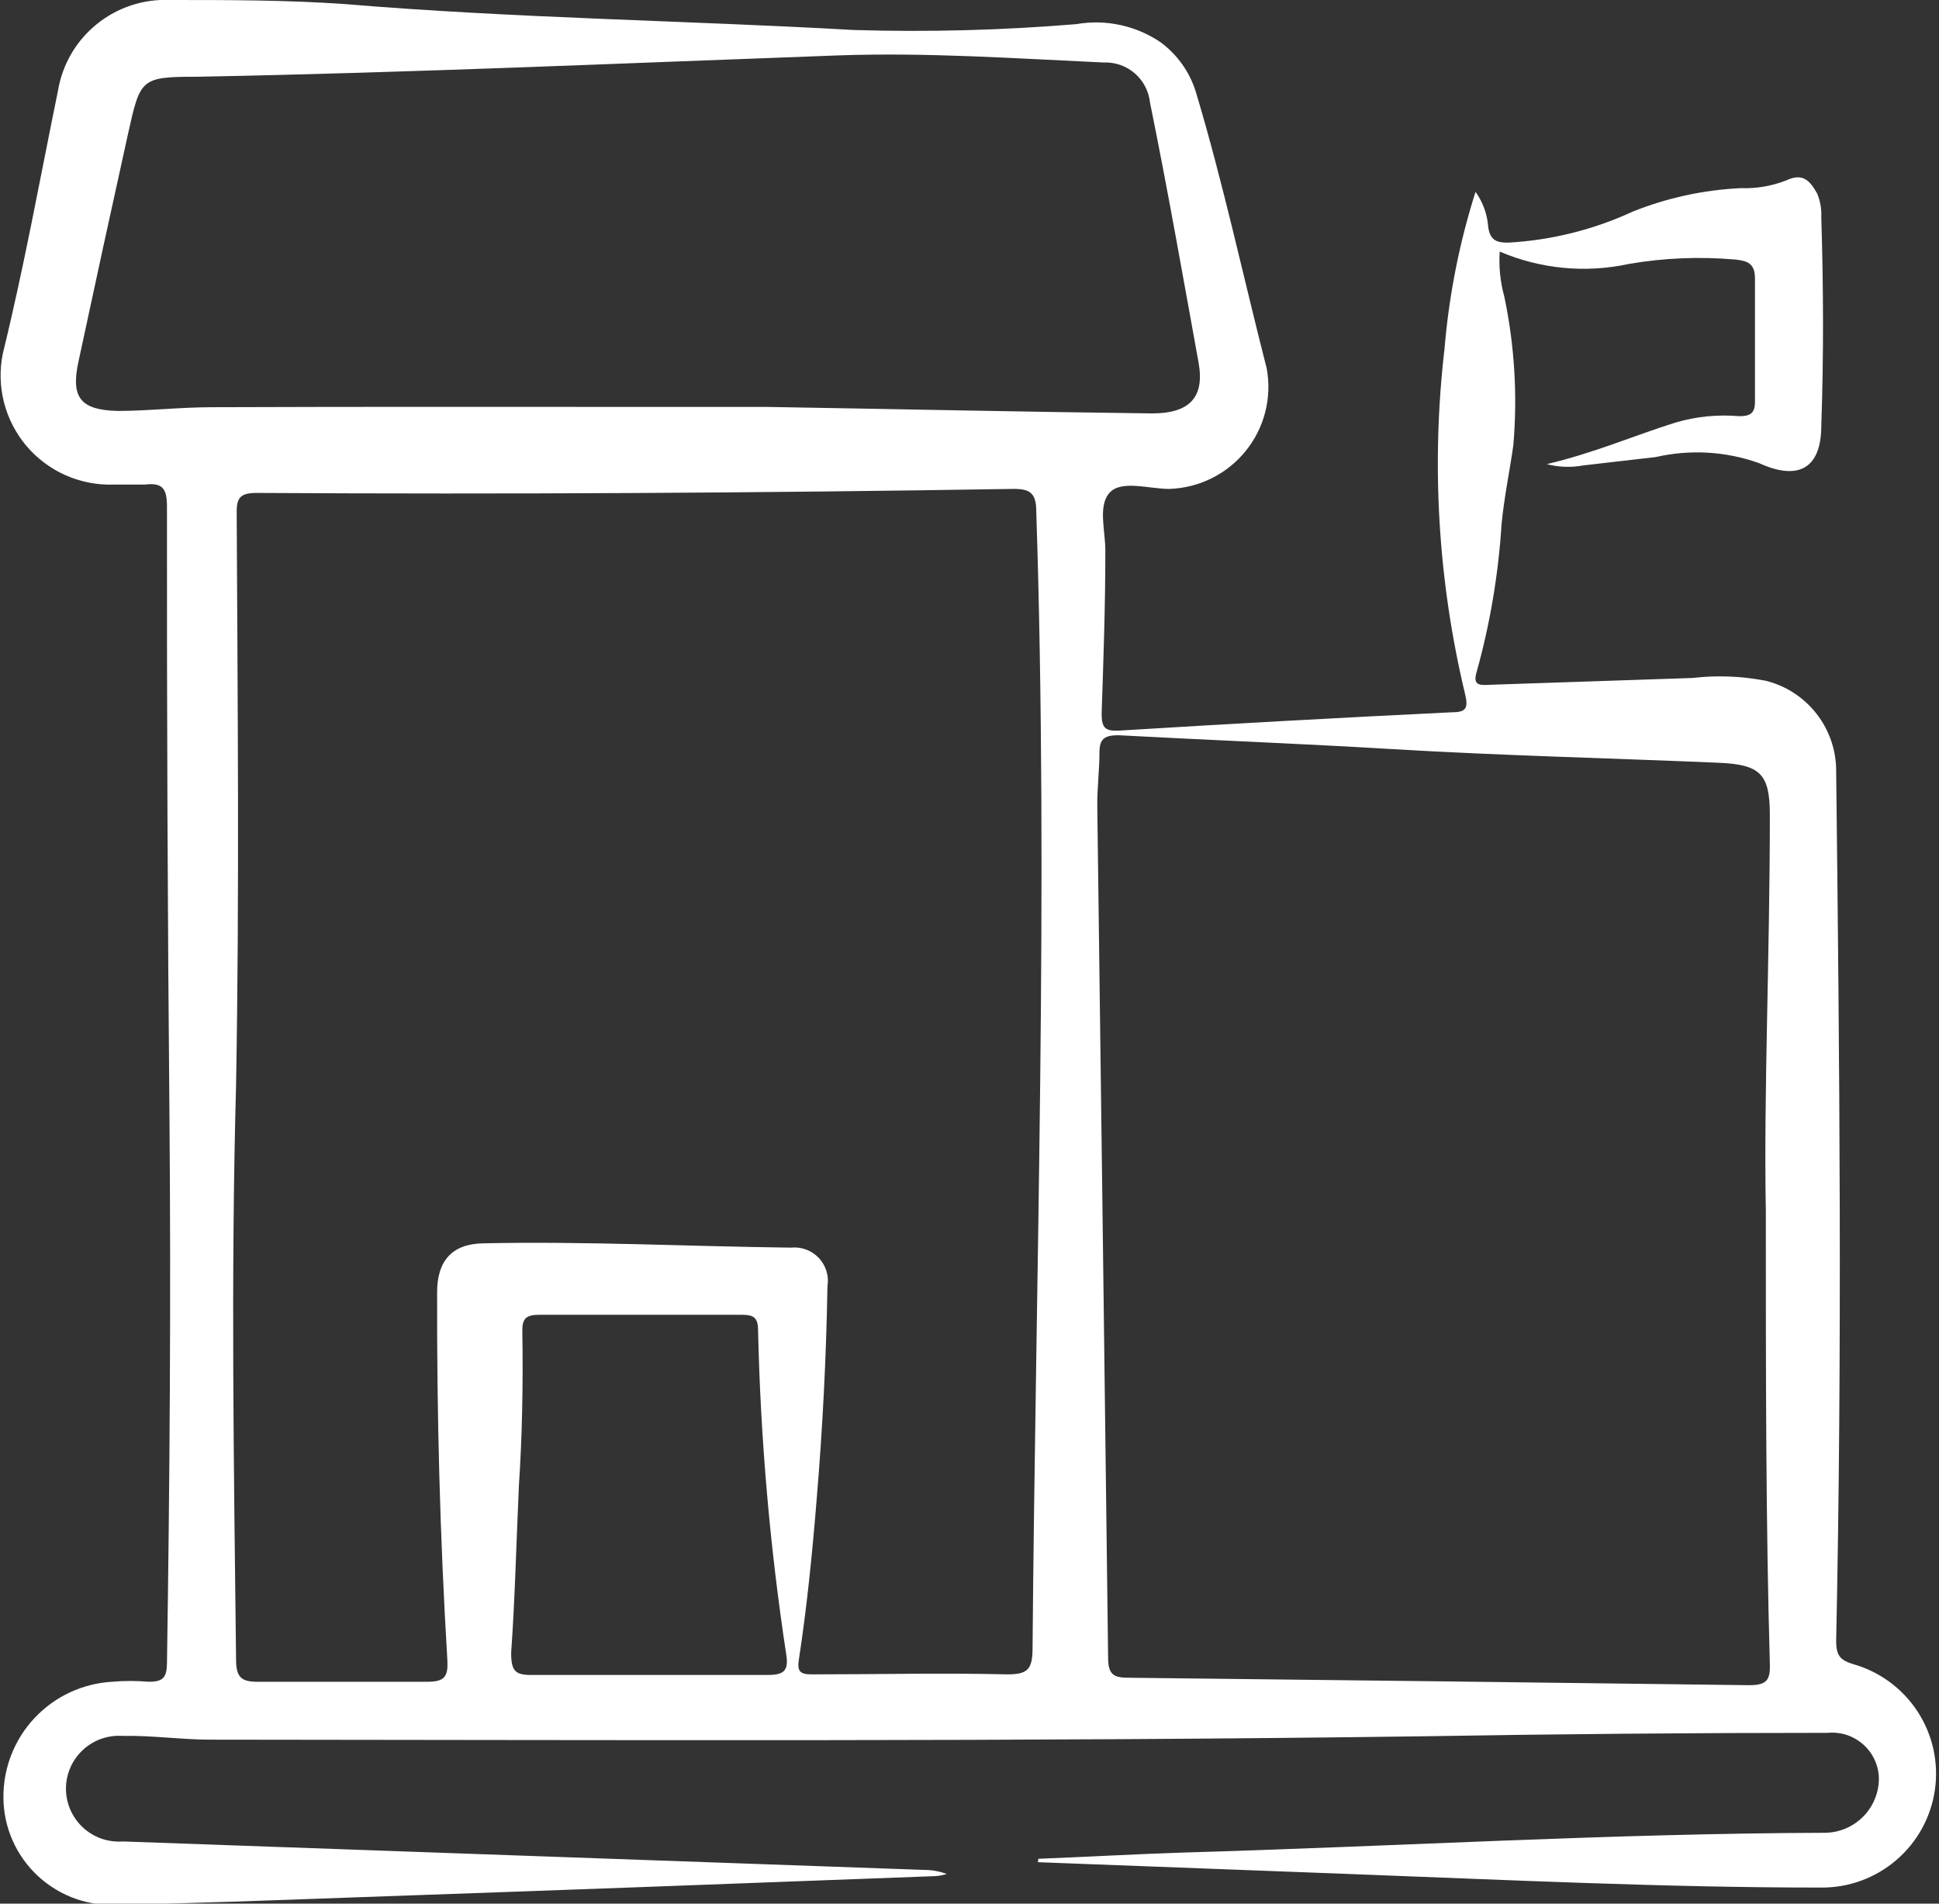 <svg width="55" height="54" viewBox="0 0 55 54" fill="none" xmlns="http://www.w3.org/2000/svg">
<rect x="0" y="0" width="55" height="54" fill="#333333" stroke="none"/>
<path d="M29.455 52.727C30.817 52.675 32.17 52.596 33.524 52.552C39.613 52.376 45.694 52.008 51.784 51.99C52.189 51.981 52.575 51.813 52.858 51.522C53.141 51.231 53.298 50.842 53.295 50.436C53.29 50.255 53.248 50.077 53.171 49.913C53.094 49.749 52.984 49.602 52.848 49.482C52.712 49.362 52.553 49.271 52.381 49.214C52.208 49.158 52.026 49.138 51.845 49.155C48.055 49.155 44.265 49.187 40.474 49.251C28.963 49.409 17.46 49.357 5.949 49.348C5.132 49.348 4.315 49.225 3.489 49.242C3.282 49.227 3.075 49.254 2.879 49.322C2.684 49.39 2.505 49.497 2.353 49.638C2.201 49.779 2.08 49.949 1.997 50.138C1.914 50.328 1.871 50.532 1.871 50.739C1.871 50.946 1.914 51.15 1.997 51.34C2.08 51.529 2.201 51.7 2.353 51.84C2.505 51.981 2.684 52.088 2.879 52.157C3.075 52.224 3.282 52.252 3.489 52.236L26.213 53.043C26.431 53.043 26.649 53.082 26.854 53.157C26.749 53.191 26.64 53.212 26.529 53.219C21.022 53.429 15.513 53.631 10 53.824C7.794 53.903 5.606 53.991 3.401 54.026C2.981 54.059 2.56 54.005 2.162 53.868C1.765 53.731 1.4 53.513 1.09 53.229C0.78 52.945 0.532 52.601 0.361 52.217C0.19 51.833 0.1 51.418 0.097 50.998C0.089 50.158 0.404 49.348 0.979 48.735C1.553 48.122 2.342 47.754 3.181 47.706C3.526 47.676 3.873 47.676 4.218 47.706C4.622 47.706 4.728 47.592 4.736 47.188C4.815 42.027 4.851 36.866 4.807 31.696C4.754 25.92 4.731 20.145 4.736 14.369C4.736 13.86 4.613 13.684 4.104 13.746C3.805 13.746 3.489 13.746 3.225 13.746C2.757 13.762 2.291 13.671 1.862 13.482C1.434 13.292 1.054 13.008 0.751 12.651C0.449 12.293 0.231 11.872 0.114 11.419C-0.002 10.966 -0.014 10.492 0.079 10.033C0.685 7.566 1.134 5.065 1.643 2.581C1.765 1.836 2.156 1.162 2.743 0.686C3.329 0.211 4.07 -0.034 4.824 -4.25847e-06C6.476 -4.25847e-06 8.128 -4.25475e-06 9.763 0.114C14.578 0.518 19.429 0.579 24.218 0.851C26.323 0.914 28.429 0.859 30.527 0.685C31.364 0.539 32.225 0.724 32.926 1.203C33.406 1.559 33.758 2.061 33.928 2.633C34.701 5.214 35.264 7.847 35.931 10.454C36.006 10.865 35.992 11.286 35.888 11.691C35.785 12.095 35.595 12.472 35.332 12.796C35.069 13.12 34.739 13.384 34.365 13.569C33.991 13.754 33.581 13.856 33.163 13.869C32.584 13.869 31.801 13.605 31.468 13.983C31.134 14.36 31.362 15.08 31.353 15.65C31.353 17.178 31.3 18.705 31.248 20.241C31.248 20.645 31.345 20.75 31.758 20.724C34.898 20.531 38.032 20.358 41.16 20.206C41.573 20.206 41.661 20.11 41.555 19.679C40.788 16.474 40.592 13.158 40.975 9.884C41.101 8.375 41.395 6.885 41.854 5.442C42.064 5.736 42.189 6.082 42.214 6.443C42.267 6.82 42.461 6.89 42.794 6.882C44.011 6.813 45.203 6.515 46.309 6.004C47.287 5.612 48.324 5.387 49.376 5.337C49.817 5.353 50.257 5.279 50.668 5.117C51.134 4.898 51.336 5.117 51.547 5.495C51.633 5.706 51.672 5.934 51.661 6.162C51.722 8.137 51.731 10.103 51.661 12.078C51.661 13.281 51.019 13.649 49.903 13.14C48.962 12.802 47.943 12.741 46.968 12.965L44.912 13.202C44.568 13.266 44.214 13.254 43.875 13.166C45.211 12.851 46.344 12.359 47.513 11.99C48.102 11.815 48.72 11.752 49.332 11.806C49.692 11.806 49.789 11.692 49.78 11.341C49.78 10.2 49.78 9.05 49.78 7.9C49.78 7.461 49.552 7.4 49.236 7.364C48.224 7.273 47.205 7.315 46.204 7.487C44.976 7.754 43.695 7.631 42.539 7.136C42.511 7.568 42.555 8.001 42.671 8.418C42.961 9.802 43.047 11.222 42.926 12.631C42.821 13.368 42.663 14.123 42.592 14.869C42.503 16.283 42.268 17.683 41.889 19.047C41.758 19.469 41.995 19.434 42.258 19.425L47.996 19.232C48.694 19.151 49.399 19.178 50.088 19.311C50.659 19.454 51.166 19.784 51.528 20.249C51.889 20.713 52.085 21.285 52.083 21.874C52.179 30.099 52.258 38.323 52.083 46.548C52.083 46.952 52.188 47.092 52.566 47.206C53.319 47.419 53.968 47.898 54.394 48.553C54.821 49.209 54.995 49.996 54.884 50.77C54.774 51.543 54.386 52.251 53.793 52.761C53.201 53.271 52.443 53.549 51.661 53.544C47.179 53.544 42.698 53.324 38.225 53.157L29.438 52.824L29.455 52.727ZM6.696 30.783C6.547 36.217 6.634 41.641 6.696 47.074C6.696 47.584 6.845 47.715 7.346 47.706C8.94 47.706 10.53 47.706 12.118 47.706C12.619 47.706 12.715 47.557 12.689 47.083C12.478 43.572 12.39 40.131 12.399 36.655C12.399 35.778 12.812 35.286 13.7 35.269C16.617 35.207 19.517 35.356 22.434 35.391C22.579 35.376 22.727 35.394 22.864 35.445C23.001 35.495 23.124 35.577 23.225 35.683C23.325 35.789 23.4 35.917 23.442 36.057C23.485 36.197 23.495 36.344 23.471 36.489C23.436 38.513 23.333 40.535 23.163 42.554C23.04 44.064 22.891 45.565 22.663 47.057C22.61 47.39 22.663 47.505 23.058 47.496C24.895 47.496 26.74 47.452 28.576 47.496C29.121 47.496 29.279 47.373 29.288 46.811C29.376 36.041 29.745 25.28 29.394 14.509C29.394 13.974 29.209 13.86 28.708 13.869C21.567 13.986 14.426 14.024 7.285 13.983C6.828 13.983 6.705 14.106 6.714 14.553C6.74 19.943 6.793 25.359 6.696 30.774V30.783ZM19.244 11.543H21.766C25.404 11.604 29.042 11.683 32.68 11.727C33.743 11.727 34.174 11.271 33.998 10.287C33.55 7.821 33.12 5.363 32.619 2.905C32.585 2.586 32.431 2.291 32.188 2.08C31.945 1.87 31.631 1.76 31.309 1.773C28.805 1.659 26.3 1.483 23.787 1.571C17.724 1.791 11.661 2.063 5.598 2.177C3.981 2.177 3.981 2.23 3.629 3.809C3.155 5.951 2.686 8.105 2.223 10.27C2.004 11.288 2.293 11.63 3.339 11.657C4.218 11.657 5.097 11.551 6.028 11.551C10.431 11.534 14.833 11.543 19.244 11.543ZM50.088 34.329C50.026 31.064 50.202 27.096 50.202 23.111C50.202 21.944 49.921 21.689 48.752 21.637C45.677 21.505 42.601 21.435 39.517 21.251C36.88 21.093 34.323 20.996 31.722 20.856C31.318 20.856 31.186 20.97 31.186 21.347C31.186 21.865 31.116 22.383 31.125 22.901C31.23 30.953 31.333 38.999 31.432 47.039C31.432 47.54 31.634 47.592 32.039 47.592C37.897 47.657 43.755 47.727 49.613 47.803C50.088 47.803 50.22 47.68 50.202 47.206C50.088 43.151 50.088 39.096 50.088 34.329ZM14.719 42.133C14.64 43.888 14.605 45.398 14.499 46.881C14.499 47.408 14.613 47.522 15.114 47.513C17.337 47.513 19.552 47.513 21.775 47.513C22.241 47.513 22.373 47.39 22.302 46.934C21.839 43.891 21.572 40.821 21.503 37.744C21.503 37.384 21.388 37.296 21.046 37.296C19.13 37.296 17.214 37.296 15.299 37.296C14.921 37.296 14.807 37.401 14.816 37.779C14.842 39.289 14.807 40.834 14.719 42.133Z" fill="white"/>
</svg>
